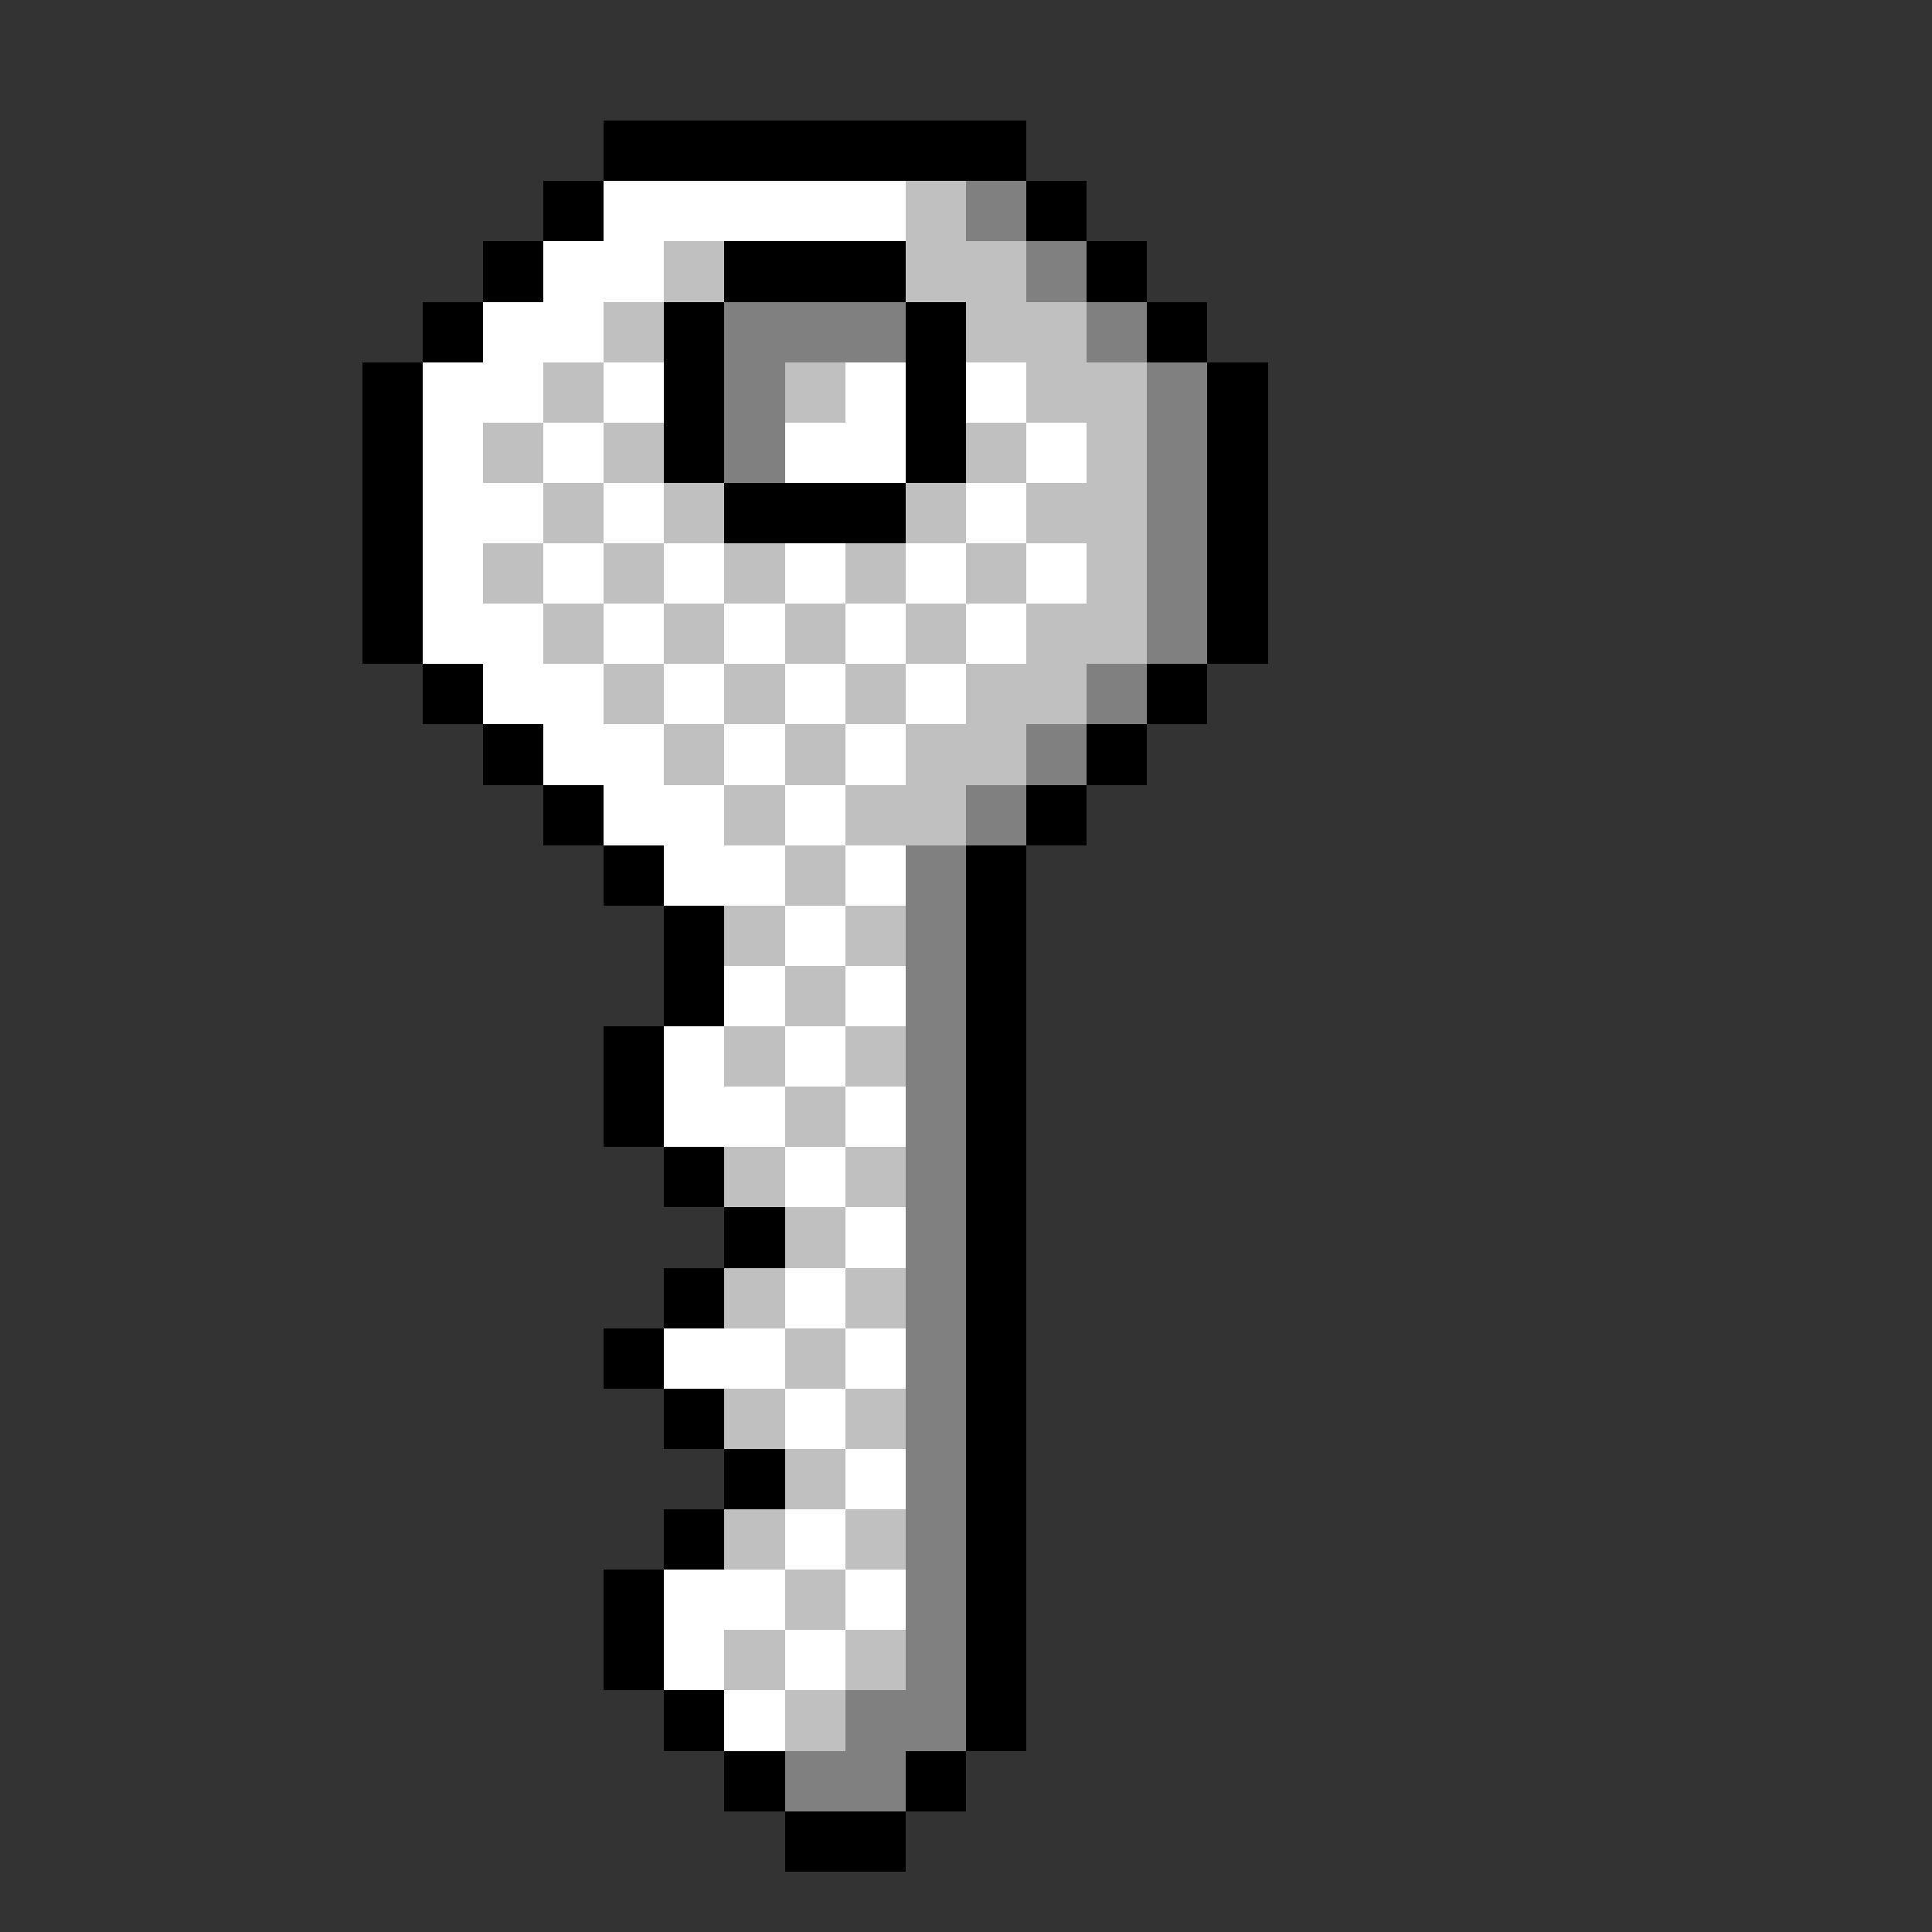 <svg xmlns="http://www.w3.org/2000/svg" shape-rendering="crispEdges" viewBox="0 -0.5 32 32"><rect x="0" y="-0.5" width="32" height="32" fill="#333333" stroke="none"/><path stroke="#000" d="M10 2h7M9 3h1m7 0h1M8 4h1m3 0h3m3 0h1M7 5h1m3 0h1m3 0h1m3 0h1M6 6h1m4 0h1m3 0h1m4 0h1M6 7h1m4 0h1m3 0h1m4 0h1M6 8h1m5 0h3m5 0h1M6 9h1m13 0h1M6 10h1m13 0h1M7 11h1m11 0h1M8 12h1m9 0h1M9 13h1m7 0h1m-8 1h1m5 0h1m-6 1h1m4 0h1m-6 1h1m4 0h1m-7 1h1m5 0h1m-7 1h1m5 0h1m-6 1h1m4 0h1m-5 1h1m3 0h1m-6 1h1m4 0h1m-7 1h1m5 0h1m-6 1h1m4 0h1m-5 1h1m3 0h1m-6 1h1m4 0h1m-7 1h1m5 0h1m-7 1h1m5 0h1m-6 1h1m4 0h1m-5 1h1m2 0h1m-3 1h2"/><path stroke="#fff" d="M10 3h5M9 4h2M8 5h2M7 6h2m1 0h1m3 0h1m1 0h1M7 7h1m1 0h1m3 0h2m2 0h1M7 8h2m1 0h1m5 0h1M7 9h1m1 0h1m1 0h1m1 0h1m1 0h1m1 0h1M7 10h2m1 0h1m1 0h1m1 0h1m1 0h1m-9 1h2m1 0h1m1 0h1m1 0h1m-7 1h2m1 0h1m1 0h1m-5 1h2m1 0h1m-3 1h2m1 0h1m-2 1h1m-2 1h1m1 0h1m-4 1h1m1 0h1m-3 1h2m1 0h1m-2 1h1m0 1h1m-2 1h1m-3 1h2m1 0h1m-2 1h1m0 1h1m-2 1h1m-3 1h2m1 0h1m-4 1h1m1 0h1m-2 1h1"/><path stroke="silver" d="M15 3h1m-5 1h1m3 0h2m-7 1h1m5 0h2M9 6h1m3 0h1m3 0h2M8 7h1m1 0h1m5 0h1m1 0h1M9 8h1m1 0h1m3 0h1m1 0h2M8 9h1m1 0h1m1 0h1m1 0h1m1 0h1m1 0h1M9 10h1m1 0h1m1 0h1m1 0h1m1 0h2m-9 1h1m1 0h1m1 0h1m1 0h2m-7 1h1m1 0h1m1 0h2m-5 1h1m1 0h2m-3 1h1m-2 1h1m1 0h1m-2 1h1m-2 1h1m1 0h1m-2 1h1m-2 1h1m1 0h1m-2 1h1m-2 1h1m1 0h1m-2 1h1m-2 1h1m1 0h1m-2 1h1m-2 1h1m1 0h1m-2 1h1m-2 1h1m1 0h1m-2 1h1"/><path stroke="gray" d="M16 3h1m0 1h1m-6 1h3m3 0h1m-7 1h1m6 0h1m-8 1h1m6 0h1m-1 1h1m-1 1h1m-1 1h1m-2 1h1m-2 1h1m-2 1h1m-2 1h1m-1 1h1m-1 1h1m-1 1h1m-1 1h1m-1 1h1m-1 1h1m-1 1h1m-1 1h1m-1 1h1m-1 1h1m-1 1h1m-1 1h1m-1 1h1m-2 1h2m-3 1h2"/></svg>